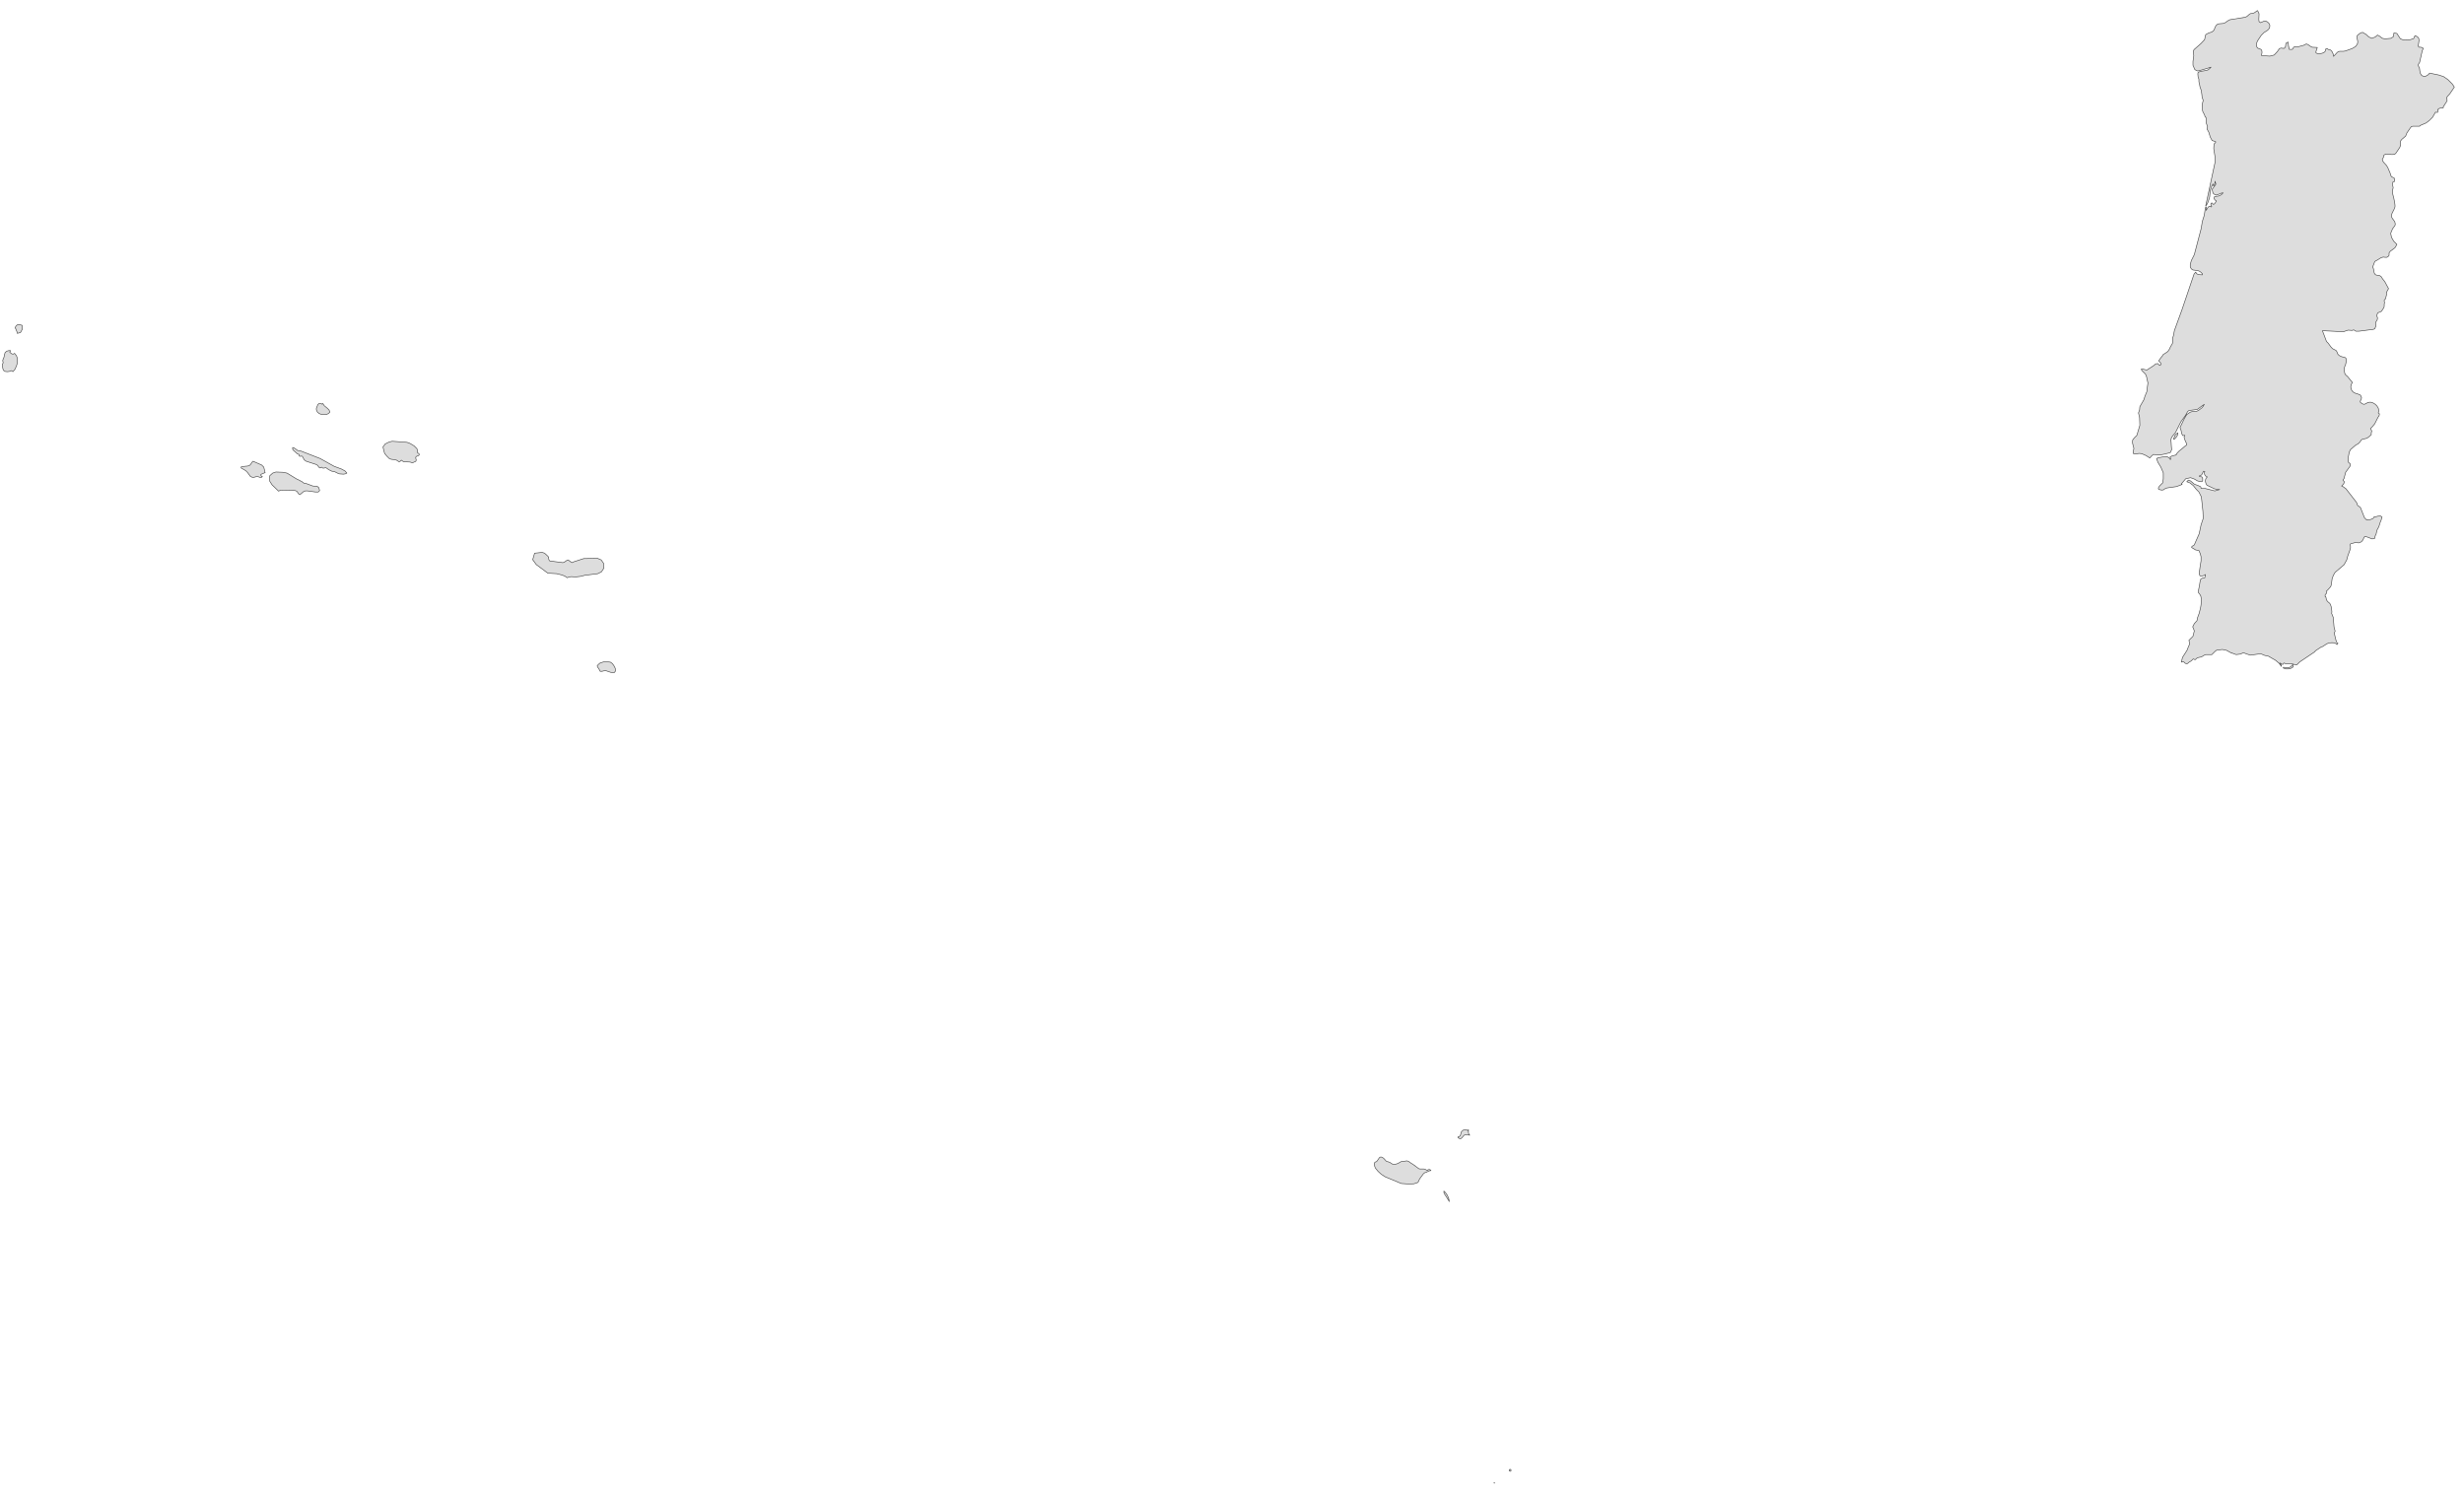﻿<?xml version="1.0" encoding="utf-8"?>
<svg xmlns="http://www.w3.org/2000/svg" viewBox="0 0 1021 619" style="stroke-width:0.25px;stroke-linejoin:round;stroke:#444;fill:#ddd" fill-rule="evenodd">
  <path class="PT" d="M913.947 14.424L914.394 14.089 915.288 13.642 916.406 13.306 917.188 12.748 917.524 12.189 917.971 11.071 918.306 10.512 918.977 9.953 919.647 9.841 921.1 9.73 921.883 9.506 923.336 8.5 924.006 8.165 930.266 7.159 931.048 6.824 932.054 5.929 932.389 5.706 932.725 5.594 933.395 5.594 934.178 5.259 935.407 4.365 935.742 4.923 936.078 5.706 935.966 8.053 936.078 8.947 936.636 9.394 937.195 9.171 937.978 8.835 938.76 8.724 939.543 9.059 940.213 9.73 940.548 10.512 940.437 11.518 939.99 12.189 939.319 12.748 938.201 13.418 936.972 14.648 935.407 16.995 935.072 17.889 934.96 19.007 935.407 19.901 936.86 20.46 937.195 20.907 937.307 21.689 937.084 22.919 937.084 23.03 940.548 23.254 942.337 22.807 942.449 22.695 943.678 21.354 944.125 20.683 944.572 20.124 945.243 19.901 945.802 20.013 946.584 20.013 947.031 19.342 947.143 18.336 947.367 17.777 948.149 17.442 948.261 18.895 948.596 20.46 949.826 20.46 950.161 20.124 950.273 19.789 950.496 19.566 950.832 19.342 951.949 19.454 954.52 18.783 955.638 18.224 956.308 18.448 957.426 19.23 958.097 19.566 960.22 19.677 959.661 21.354 959.661 21.913 960.332 22.248 961.003 22.36 961.897 22.136 962.679 21.913 963.35 21.466 963.573 21.019 963.573 20.683 963.685 20.348 964.02 20.124 964.244 20.124 964.915 20.572 965.25 20.572 965.809 20.795 966.368 21.466 966.815 22.472 966.927 23.366 967.485 22.807 968.491 21.689 969.05 21.354 969.609 21.242 971.062 21.242 971.844 21.13 974.639 20.124 975.98 19.342 976.427 18.783 976.874 18.113 976.986 17.218 976.651 15.542 976.762 14.759 977.098 14.424 977.657 13.977 978.439 13.53 978.998 13.418 980.339 14.201 981.568 15.318 982.798 15.877 984.251 15.318 985.145 14.536 985.592 14.759 986.151 15.095 987.157 15.877 988.275 16.101 990.734 15.877 991.74 15.207 991.963 13.642 993.193 13.865 994.646 16.101 995.875 16.548 998.781 16.436 1000.123 15.989 1000.681 14.759 1001.687 15.207 1002.246 15.877 1002.358 16.771 1002.023 19.119 1002.358 19.566 1003.14 19.566 1004.146 20.013 1003.699 21.019 1002.693 25.489 1002.582 25.936 1002.246 26.384 1002.023 26.942 1002.134 27.39 1002.358 27.837 1002.582 28.395 1002.693 29.401 1002.917 30.407 1003.476 31.302 1004.593 31.749 1005.04 31.637 1005.599 31.302 1006.158 30.966 1006.494 30.631 1006.717 30.296 1007.276 30.407 1010.517 31.078 1012.529 31.749 1014.317 32.978 1016.106 34.766 1016.665 35.549 1017 36.108 1015.1 38.902 1014.094 40.02 1013.759 40.578 1013.87 41.026 1013.982 41.361 1013.982 41.808 1012.417 44.267 1012.417 44.714 1011.076 44.826 1010.517 45.049 1010.07 45.496 1010.182 45.496 1010.182 45.832 1010.182 46.279 1010.07 46.502 1009.847 46.614 1009.4 46.502 1009.176 46.502 1007.947 48.626 1006.605 49.967 1005.264 50.973 1002.917 51.979 1002.582 52.315 999.899 52.315 999.228 52.426 998.781 52.985 997.328 55.109 996.993 56.003 996.769 56.45 995.316 57.679 994.758 58.35 994.646 58.685 994.758 60.027 994.422 61.033 992.857 63.38 992.299 63.939 991.181 64.05 988.61 63.827 987.828 64.274 987.604 65.28 987.157 65.951 987.269 66.621 987.716 67.292 988.945 68.633 989.504 69.639 990.399 71.763 990.734 72.88 991.069 73.328 991.628 73.551 992.075 73.775 992.299 74.557 992.187 75.228 991.516 75.451 991.404 76.792 991.516 77.128 991.628 77.687 991.628 78.022 991.516 78.245 991.404 78.804 991.404 79.81 991.516 80.593 991.963 82.381 992.299 84.169 992.41 85.064 992.41 85.734 992.075 86.628 991.181 88.417 990.957 89.199 991.069 90.093 991.404 90.652 991.851 91.211 992.299 91.882 992.522 92.776 992.41 93.446 991.404 94.788 990.622 96.688 990.957 98.364 991.851 99.929 993.193 101.27 992.522 102.5 992.187 102.835 990.399 104.176 990.175 104.512 989.951 104.847 989.951 105.294 989.951 105.741 989.84 106.076 989.057 106.635 988.275 106.635 987.492 106.523 987.269 106.635 986.71 106.747 984.922 107.865 984.251 108.2 983.916 108.647 983.469 109.877 983.133 110.547 983.469 111.33 983.804 113.118 984.251 113.789 984.698 114.012 985.816 114.124 986.263 114.347 986.71 114.683 987.269 115.577 988.163 116.695 989.728 119.601 989.057 120.83 988.834 121.389 988.945 121.948 988.834 122.395 988.498 123.736 988.387 123.96 988.051 124.183 987.939 124.519 987.939 124.742 988.051 125.301 988.051 125.525 987.939 126.084 987.939 126.866 987.828 127.425 986.822 128.989 986.375 129.213 985.481 129.548 985.145 129.884 984.922 130.554 984.922 131.113 985.145 131.56 985.145 132.007 985.033 132.566 984.475 133.46 984.363 133.907 984.363 134.355 984.475 134.802 984.475 135.137 984.028 136.255 983.469 136.478 977.433 137.261 976.203 137.261 975.309 136.702 974.639 136.925 972.962 136.814 972.292 137.037 971.621 137.261 971.062 137.484 962.344 137.037 962.344 137.149 962.679 137.931 964.02 141.508 964.691 142.179 965.921 143.855 966.591 144.526 967.933 145.196 968.268 145.643 968.715 146.761 969.274 147.32 970.168 147.767 971.844 148.214 972.18 148.661 972.18 149.891 971.956 151.008 971.621 151.791 971.397 152.573 971.397 153.691 971.621 154.809 971.956 155.368 972.739 156.038 974.75 158.497 974.192 159.503 974.08 160.509 974.415 161.627 974.974 162.409 975.98 162.968 977.098 163.303 978.104 163.75 978.551 164.756 978.439 165.315 977.992 166.321 978.104 166.768 978.551 167.103 979.11 167.439 979.668 167.551 980.227 167.327 981.233 166.768 982.239 166.656 983.357 166.992 984.251 167.551 984.922 168.221 985.481 169.115 985.704 170.233 985.481 171.127 985.928 171.463 985.928 171.91 985.704 172.469 985.369 172.916 984.028 175.598 983.022 176.828 982.239 177.61 982.798 178.616 982.574 179.398 982.574 180.181 982.239 180.404 981.792 180.851 981.233 181.298 980.674 181.634 978.774 182.081 978.327 182.416 978.104 182.863 977.545 183.534 976.874 184.093 976.315 184.316 975.756 184.763 973.968 186.328 973.856 186.552 973.521 187.222 973.409 187.558 973.074 189.346 972.962 190.464 973.074 191.023 973.074 191.47 973.298 191.805 973.521 191.917 973.745 192.14 973.968 192.476 973.745 193.258 971.956 195.717 971.286 198.288 970.838 198.958 971.397 199.629 971.286 200.188 970.95 200.747 970.28 201.417 970.838 201.641 972.068 202.535 976.315 208.012 976.539 208.347 976.762 209.018 976.874 209.353 977.21 209.688 977.88 210.135 978.104 210.359 979.78 214.606 980.115 214.942 980.674 215.5 981.345 215.5 982.351 215.277 983.357 214.83 983.804 214.159 984.028 214.159 984.139 214.271 985.145 213.936 986.375 213.824 986.934 214.159 987.045 214.271 986.598 215.724 986.263 216.506 985.704 218.295 984.922 219.748 984.586 221.312 984.251 221.983 983.916 223.213 982.91 223.324 980.563 222.43 979.892 222.319 979.557 222.766 979.11 223.772 978.663 224.33 978.439 224.554 977.88 224.777 977.321 225.001 976.874 224.889 976.315 224.777 975.868 224.777 975.421 225.001 974.08 225.336 973.856 225.56 973.856 226.007 973.968 226.454 973.968 227.013 973.745 227.907 972.85 230.366 972.403 232.043 971.286 234.054 967.597 237.184 966.927 238.302 966.368 239.755 966.032 242.214 965.809 242.996 965.473 243.443 964.467 244.561 964.02 244.896 964.132 245.12 964.132 245.455 964.02 245.679 964.02 245.902 963.573 246.349 963.462 246.573 963.462 247.132 963.462 247.244 963.685 247.244 963.909 247.914 963.909 248.249 964.02 248.585 964.356 249.144 964.691 249.479 965.362 250.038 965.585 250.373 965.921 251.267 966.144 252.497 966.256 253.614 966.144 254.173 966.815 255.85 967.15 259.874 967.597 261.55 967.262 262.333 967.485 263.45 968.044 265.686 968.156 265.909 968.268 266.133 968.38 266.356 968.715 266.468 968.715 266.692 968.38 267.139 967.709 266.58 966.815 266.356 965.921 266.356 965.026 266.468 964.132 266.803 962.456 267.921 961.785 268.145 959.438 269.709 959.102 270.156 952.955 274.292 951.726 275.522 951.055 275.522 950.496 275.298 949.602 275.075 947.143 275.075 946.361 274.739 946.025 275.298 945.578 275.298 945.131 274.963 944.684 274.739 945.131 275.41 945.243 275.745 945.355 276.192 944.349 274.851 942.896 273.622 939.99 271.945 938.425 271.61 937.084 271.051 935.742 271.051 932.501 271.498 931.048 271.051 929.595 270.492 928.365 271.051 926.577 271.274 924.789 270.604 924.789 270.715 922.553 269.486 920.877 269.151 918.977 269.374 918.418 269.486 917.859 269.933 916.518 271.274 914.059 271.274 913.612 271.386 912.494 272.057 912.047 272.28 911.376 272.392 910.482 272.615 909.588 273.398 908.806 273.063 908.023 273.845 907.688 274.068 907.241 274.292 906.458 274.963 906.011 275.075 905.452 274.851 905.005 274.404 904.558 274.18 903.888 274.404 904.223 272.951 904.446 272.28 904.67 271.945 906.235 269.486 906.794 268.033 907.352 266.803 907.017 265.35 907.688 264.68 908.694 263.674 909.253 261.438 908.917 260.544 908.582 259.762 909.253 258.421 910.37 257.191 910.594 255.962 911.264 254.173 911.823 251.938 912.047 250.597 912.159 248.249 911.935 247.02 911.488 246.238 910.929 245.567 910.929 244.896 911.376 242.661 911.6 241.208 911.935 239.978 912.494 239.643 913.612 239.419 913.835 238.19 913.835 238.078 913.5 238.413 912.606 238.637 911.6 238.637 911.264 237.743 911.6 235.172 912.047 232.378 912.047 230.701 911.712 229.472 911.153 228.131 909.811 227.907 908.135 226.901 908.247 226.454 908.582 226.231 908.917 226.119 909.253 225.783 911.264 221.201 912.047 217.512 912.941 214.83 912.829 212.036 912.494 208.794 912.159 205.888 911.153 203.876 910.035 202.758 908.806 201.194 907.352 200.076 906.123 199.629 906.794 198.958 907.688 199.294 909.253 200.635 911.041 201.305 911.935 201.753 912.047 202.423 913.723 202.423 917.747 203.429 919.759 202.87 918.53 202.758 917.524 202.535 914.506 201.082 914.17 200.635 913.947 199.964 913.835 199.294 913.947 198.623 914.17 198.064 914.506 197.841 914.506 197.505 913.947 197.282 913.5 196.611 913.388 195.94 913.612 195.382 913.053 195.27 912.27 196.835 911.376 197.17 911.376 197.505 912.382 197.617 912.717 198.288 912.717 199.182 912.382 199.629 911.488 199.517 910.594 199.294 909.253 198.511 907.688 197.952 905.676 198.399 903.888 200.523 904.223 200.747 901.876 201.641 897.964 202.2 897.069 202.535 896.511 202.982 895.728 203.094 894.722 202.87 894.499 202.87 894.387 202.535 894.387 202.2 894.499 201.864 894.611 201.753 894.946 201.305 896.175 200.076 896.399 198.399 896.399 195.94 895.393 193.593 894.163 191.581 893.605 190.017 894.387 189.681 896.287 189.346 897.964 189.234 898.858 189.793 899.193 190.352 899.529 190.352 899.193 189.346 899.864 189.011 901.093 188.675 901.764 188.564 901.764 188.228 902.323 187.558 902.993 186.887 904.111 185.993 905.564 184.763 905.788 184.652 906.011 184.428 906.123 184.316 906.123 183.981 905.788 183.31 905.341 182.304 905.005 181.187 905.341 180.404 904.446 180.516 903.999 179.622 903.776 178.392 903.329 177.163 905.117 173.475 906.123 171.798 907.576 170.792 908.358 170.568 910.147 170.457 910.929 170.121 912.382 169.004 912.941 168.333 913.388 167.551 912.27 168.333 910.482 169.674 907.017 170.121 906.458 170.568 905.676 172.022 903.664 174.816 901.429 179.287 900.199 180.74 899.752 181.522 899.529 182.304 899.64 183.31 899.752 185.099 899.864 186.328 899.305 187.558 897.181 188.117 894.946 188.564 892.263 188.34 891.593 188.899 890.81 189.793 889.245 188.787 887.457 188.005 886.451 187.893 884.775 188.117 883.88 187.893 883.992 186.775 884.216 185.881 883.657 183.646 883.657 182.528 883.88 182.081 884.439 181.41 885.445 180.404 886.675 176.269 886.563 173.027 886.116 171.127 886.563 169.898 886.675 168.556 888.351 165.65 888.798 164.197 889.581 162.297 889.804 160.397 890.028 158.721 889.469 156.15 889.022 155.032 887.569 153.579 887.234 153.02 887.681 152.909 889.581 153.356 892.487 151.456 893.269 150.785 894.163 150.673 894.611 151.232 895.058 151.456 895.505 150.897 895.169 150.226 894.499 149.555 895.169 148.549 896.064 147.432 896.399 146.873 897.181 146.426 898.299 145.643 898.97 144.637 899.305 143.855 900.199 142.29 900.311 141.396 900.199 140.39 900.646 138.937 900.981 137.037 904.111 128.431 909.141 113.565 909.811 112.783 910.259 113.453 910.929 113.789 912.606 113.9 912.606 113.453 911.935 112.783 911.264 112.336 910.594 112.112 908.694 111.889 908.023 111.442 907.576 110.659 907.576 109.541 908.023 107.977 909.253 105.518 912.047 94.899 912.606 91.658 913.388 89.199 913.835 86.069 913.947 85.958 914.17 85.734 914.17 86.852 914.17 87.187 914.953 85.846 915.624 85.399 916.182 85.734 916.406 85.734 916.406 85.399 916.294 85.287 916.182 84.952 916.071 84.616 916.182 84.281 916.518 84.058 916.741 84.281 916.965 84.505 917.188 84.728 917.524 84.505 917.859 84.169 918.418 83.275 917.747 82.828 917.412 82.157 917.524 81.599 918.194 81.375 919.2 81.263 919.871 81.04 920.542 80.593 921.212 79.922 920.43 80.034 919.424 80.481 918.641 80.704 918.418 80.816 918.194 80.816 917.3 80.369 916.965 79.922 916.63 78.469 918.194 76.345 917.859 75.116 917.747 76.01 917.524 76.792 917.188 77.016 916.965 76.234 916.406 77.351 915.959 78.692 915.735 80.257 915.624 81.599 915.4 82.381 914.953 83.722 914.394 84.84 913.947 85.399 917.859 67.18 917.859 65.168 917.3 61.592 917.412 59.691 918.082 59.021 918.082 58.685 916.63 58.238 915.847 56.785 915.288 54.885 914.506 53.432 914.729 52.65 914.618 52.091 914.394 51.532 914.17 50.861 914.17 49.185 914.059 48.626 913.723 48.514 913.612 47.955 913.388 47.397 912.829 46.391 912.606 45.608 912.606 44.938 912.494 43.373 912.941 41.584 912.494 40.355 912.382 39.237 912.27 38.455 912.159 37.561 911.6 35.996 911.376 34.766 911.153 33.872 911.153 32.866 910.817 31.86 910.706 30.631 910.817 29.96 911.712 29.625 914.282 29.178 914.953 28.954 915.624 28.395 916.182 27.837 911.712 29.178 910.706 29.401 910.259 29.29 909.476 28.843 908.694 27.054 908.694 25.489 909.029 23.03 908.806 21.466 908.917 20.907 909.253 20.46 912.047 18.001 913.5 16.436 913.947 14.424ZM600.541 497.946L599.088 495.599 598.752 495.152 598.529 494.705 598.305 494.258 598.305 493.587 598.976 494.258 599.758 495.375 600.317 496.717 600.541 497.946ZM588.246 488.557L587.575 490.01 585.899 490.569 583.887 490.681 580.645 490.457 573.939 487.663 572.374 486.657 571.033 485.428 569.915 484.087 569.58 483.192 569.468 482.41 569.692 481.628 570.362 481.404 570.586 481.18 571.592 479.728 571.927 479.504 572.263 479.504 572.486 479.504 572.933 479.728 573.38 480.063 574.386 481.18 574.833 481.404 575.057 481.404 575.951 481.739 576.957 482.41 578.075 482.522 579.192 482.187 579.975 481.739 580.534 481.404 581.428 481.292 582.992 481.069 583.663 481.292 584.893 482.187 585.34 482.41 587.463 483.975 587.91 484.31 588.357 484.422 589.922 484.422 590.705 484.645 591.375 485.092 591.711 484.757 592.158 484.645 592.605 484.757 592.94 485.092 592.269 485.204 590.817 485.875 590.369 485.987 589.811 486.434 588.581 488.11 588.246 488.557ZM606.465 470.674L605.906 471.345 605.458 471.792 604.9 471.904 604.117 471.456 604.117 471.121 604.564 471.121 604.788 470.898 605.123 470.562 605.57 468.998 606.353 468.327 607.359 468.103 608.253 468.55 608.476 468.103 608.476 469.556 608.7 470.115 609.035 470.45 607.694 470.227 607.023 470.227 606.465 470.674ZM946.137 276.527L948.261 276.751 949.043 276.416 950.049 275.41 950.161 275.633 950.161 275.745 950.273 276.192 950.049 276.304 950.049 276.527 949.267 276.975 948.261 277.198 947.143 277.198 946.137 276.863 946.137 276.527ZM252.932 274.404L253.715 274.963 254.385 275.857 254.944 276.975 255.056 278.092 254.497 278.763 253.156 278.651 250.809 277.869 249.467 278.204 248.685 278.204 248.461 277.757 248.126 277.086 247.679 276.527 247.455 275.969 247.903 275.41 248.685 274.739 250.138 274.292 251.815 274.292 252.932 274.404ZM247.567 231.372L249.132 232.043 250.138 233.496 250.25 235.396 249.244 236.96 247.679 237.743 242.314 238.413 240.526 238.861 238.514 239.084 236.725 238.972 235.831 239.084 235.049 239.419 234.043 238.749 232.925 238.302 230.69 237.743 227.001 237.519 222.195 233.943 220.742 231.931 221.524 229.248 224.654 228.913 225.66 229.248 227.001 230.478 227.337 230.925 227.337 231.484 227.448 231.931 227.672 232.378 228.007 232.49 233.149 233.16 233.708 233.048 234.825 232.266 235.384 232.043 235.72 232.266 236.614 232.937 237.061 233.16 237.731 232.825 241.867 231.484 247.567 231.372ZM129.649 201.417L131.437 201.529 132.108 202.088 132.443 203.317 131.884 203.876 130.655 203.876 127.413 203.429 126.519 203.429 125.737 203.764 124.284 204.994 123.725 204.659 123.389 204.1 122.942 203.541 122.048 203.206 116.236 203.094 115.454 203.541 112.771 200.97 111.765 199.405 111.765 197.17 112.995 196.052 114.336 195.605 117.242 195.717 118.919 196.052 122.942 198.511 124.395 199.182 124.395 199.294 124.843 199.405 125.737 200.076 126.072 200.3 126.966 200.411 129.649 201.417ZM109.306 193.593L109.865 195.94 109.642 195.94 108.3 196.499 107.965 196.835 108.189 197.058 108.3 197.282 108.412 197.393 108.747 197.505 108.3 197.841 107.742 197.841 106.847 197.505 106.288 197.505 105.059 197.841 104.612 197.841 103.718 197.393 102.6 195.829 101.818 195.046 99.918 193.929 99.918 193.482 101.259 193.258 102.488 193.146 103.047 193.034 103.494 192.811 103.829 192.476 104.5 191.47 104.835 191.134 108.412 192.699 109.306 193.593ZM138.478 193.258L141.496 194.376 142.949 195.158 143.732 196.052 143.061 196.388 142.279 196.499 140.714 196.388 140.043 196.164 138.702 195.493 137.473 195.27 136.802 194.935 136.131 194.599 135.572 194.152 135.014 193.817 133.896 194.04 133.225 193.593 132.666 193.929 132.219 193.705 131.549 192.811 130.99 192.476 126.854 191.134 126.072 190.576 125.29 189.122 124.954 189.011 124.731 189.011 124.507 189.122 124.395 189.122 124.06 189.011 123.948 188.787 123.948 188.564 123.948 188.34 123.613 188.228 123.278 188.117 121.378 186.44 121.266 186.105 121.266 185.434 121.936 185.657 123.278 186.663 123.948 186.775 124.619 186.887 132.666 190.017 138.478 193.258ZM173.686 188.564L173.463 188.787 172.569 189.122 172.345 189.346 172.233 189.681 172.457 190.576 172.345 191.134 172.122 191.246 170.892 191.805 169.886 191.47 167.204 191.358 166.31 190.687 165.751 191.246 165.304 191.358 164.298 190.687 163.292 190.464 162.174 190.352 161.28 190.017 160.274 189.011 159.38 187.893 159.044 186.775 158.709 185.21 159.603 183.981 161.168 183.199 162.509 182.863 168.657 183.31 169.886 183.757 171.563 184.763 172.792 185.993 173.016 186.999 172.904 187.446 173.239 187.781 173.686 188.117 173.686 188.564ZM134.678 171.798L133.896 171.798 133.002 171.686 132.219 171.351 131.549 170.792 131.102 169.898 131.102 169.115 131.772 167.551 132.219 167.215 132.666 167.215 133.113 167.215 133.449 167.551 133.784 167.215 134.343 168.109 135.684 169.227 136.355 169.898 136.69 170.792 136.131 171.351 135.461 171.686 134.678 171.798ZM4.018 145.979L4.465 146.314 4.912 146.649 5.471 146.761 6.03 146.426 6.812 147.432 7.147 148.326 7.147 150.561 6.812 151.679 6.141 153.132 5.359 154.026 4.688 153.579 3.906 153.915 3.012 154.026 2.118 153.915 1.559 153.579 1.224 152.909 1 151.791 1 150.897 1.335 150.338 1.112 149.444 1.335 148.773 1.671 147.991 1.894 146.873 2.118 146.09 2.788 145.532 3.571 145.308 4.353 145.308 4.018 145.979ZM7.706 134.466L9.159 134.802 9.271 136.366 8.489 137.82 7.147 138.155 7.147 137.82 6.477 136.143 6.253 135.919 6.477 135.361 6.812 134.913 7.259 134.578 7.706 134.466ZM619.095 614.412L619.318 614.524 619.318 614.635 619.095 614.635 619.095 614.412ZM625.689 608.823L626.136 609.159 626.136 609.494 625.913 609.717 625.801 609.717 625.466 609.606 625.354 609.494 625.354 609.382 625.354 609.27 625.689 608.823ZM902.211 179.51L902.434 179.398 902.434 179.734 902.211 180.516 901.652 181.298 900.87 182.081 900.646 181.969 900.981 181.075 901.317 180.292 901.764 179.845 902.099 179.622 902.211 179.51Z" />
</svg>